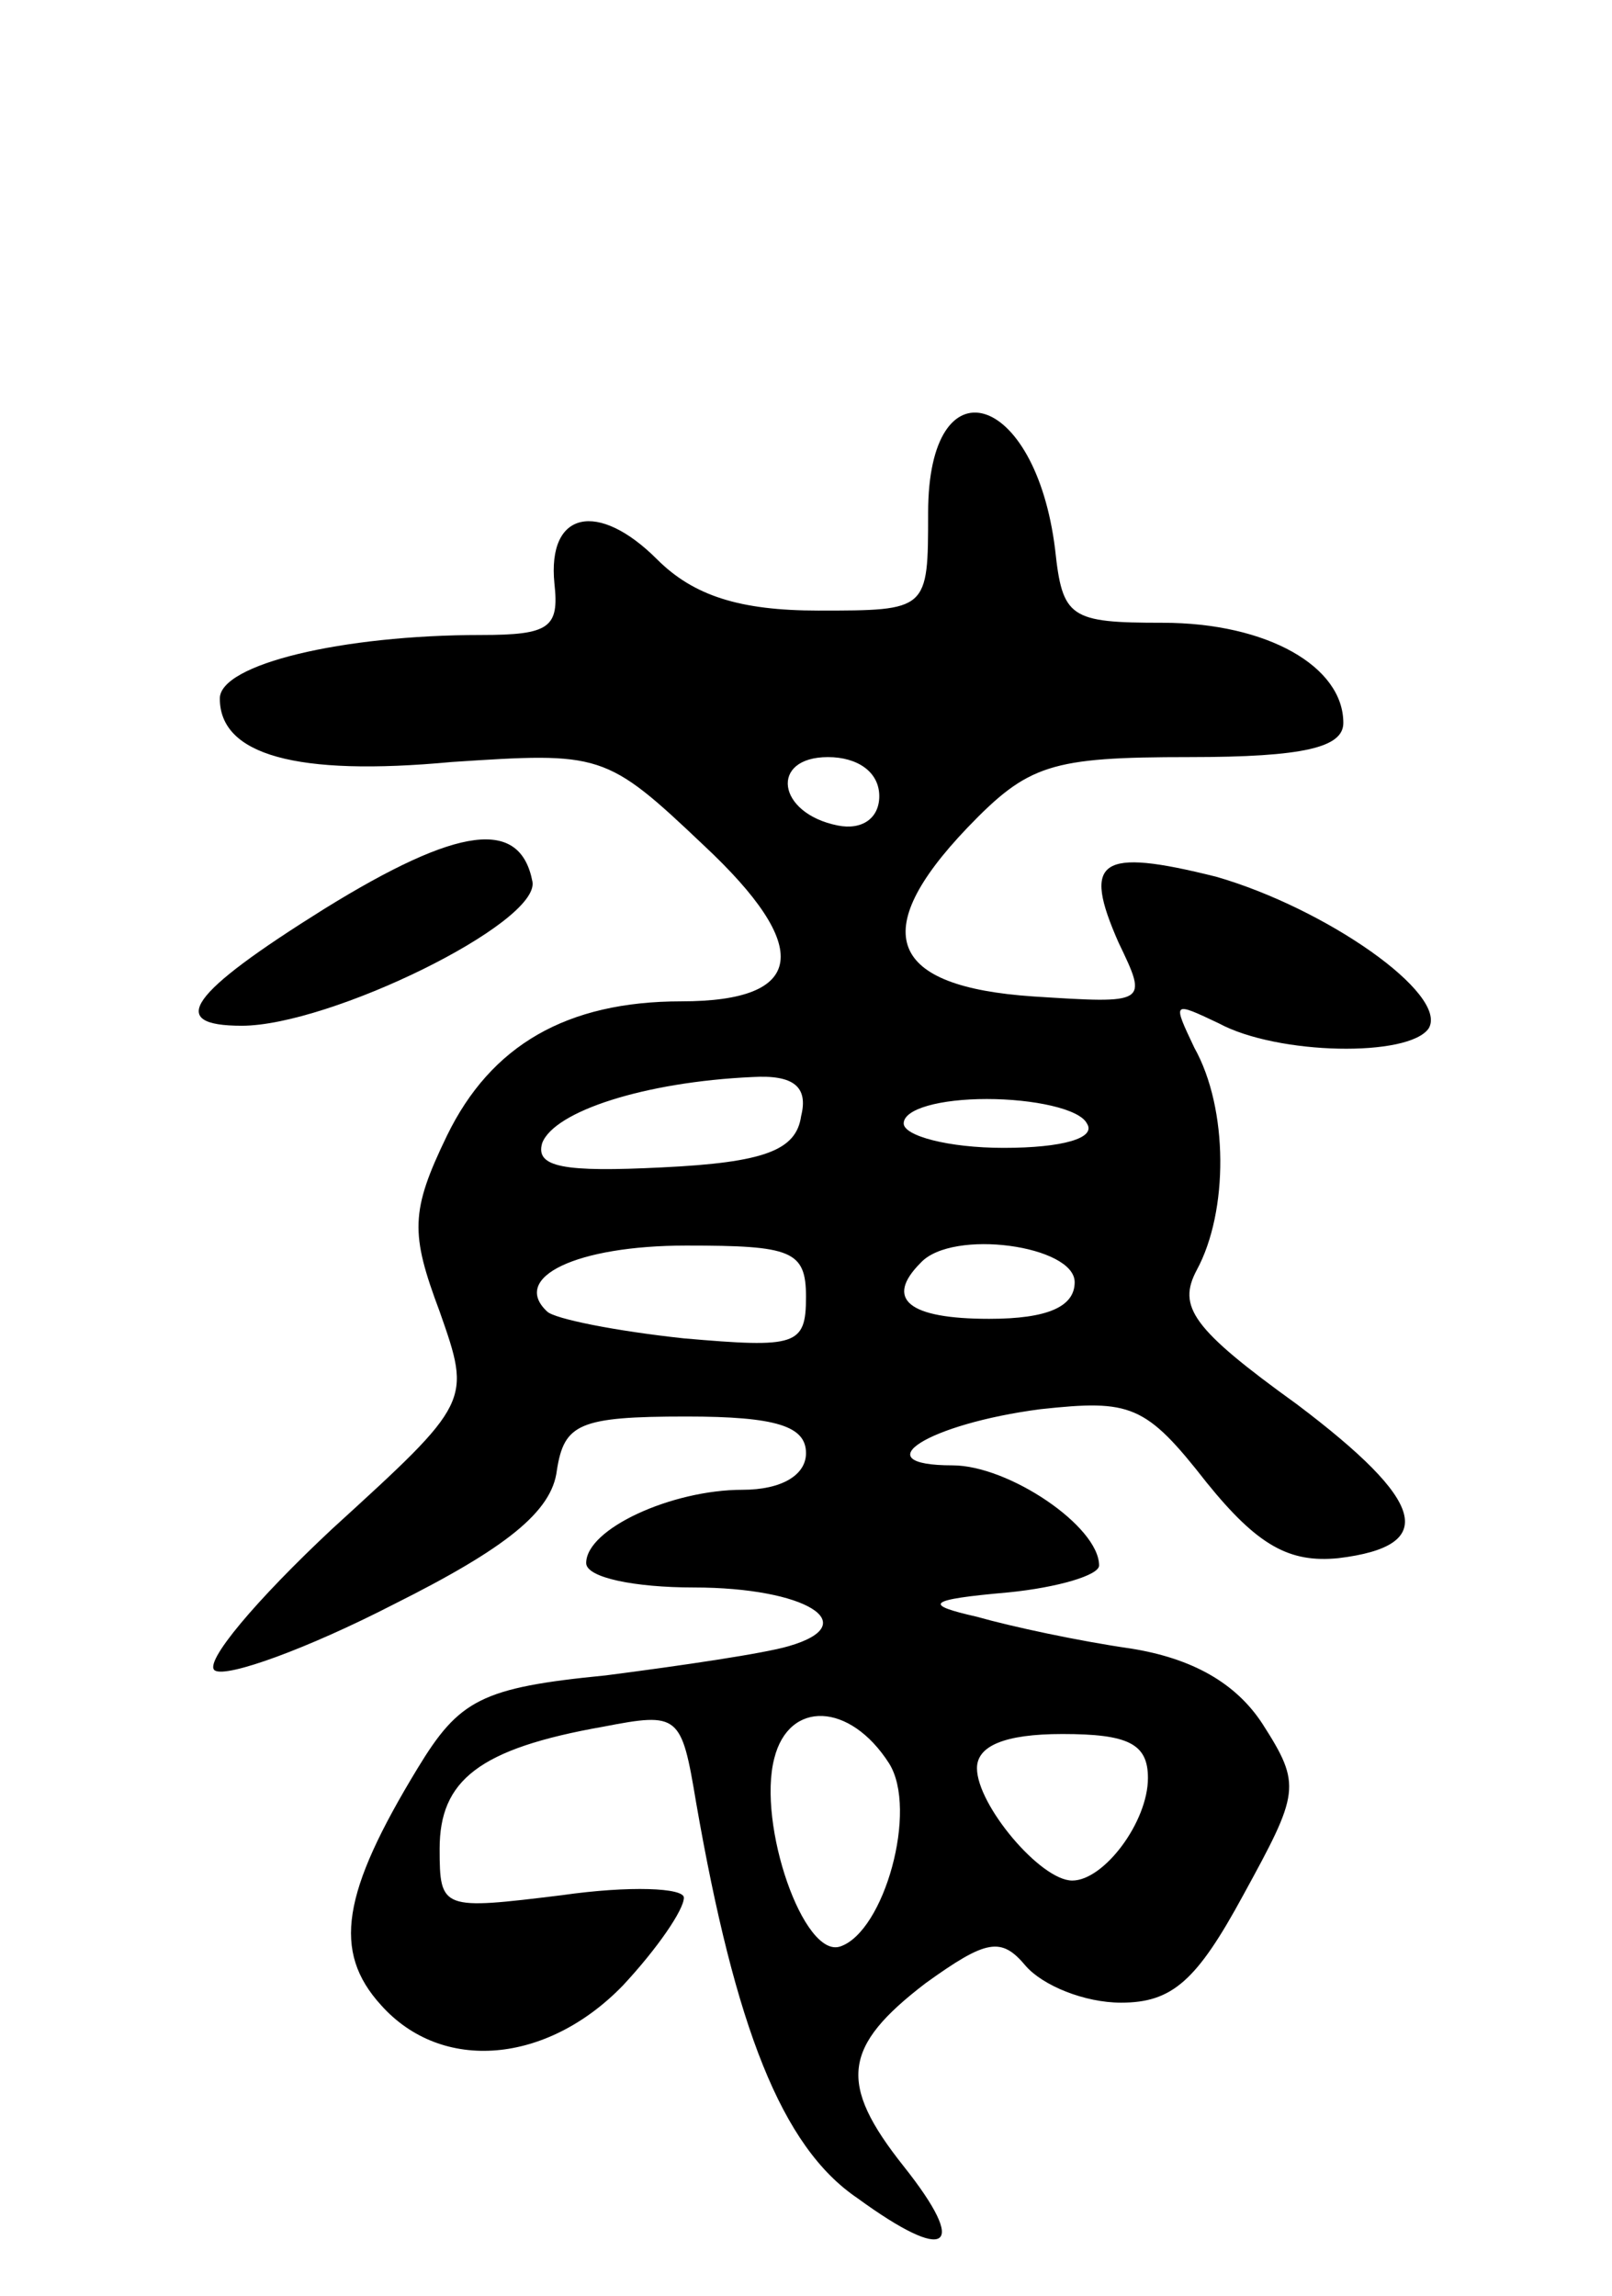 <svg version="1.0" xmlns="http://www.w3.org/2000/svg"
 width="66pt" height="94pt" viewBox="0 0 66 94"
 preserveAspectRatio="xMidYMid meet">
<g transform="translate(0,94) scale(0.1,-0.1)"
fill="#000000" stroke="none">
<path d="M380 730 c0 -40 0 -40 -45 -40 -32 0 -51 6 -66 21 -24 24 -45 20 -42
-10 2 -18 -2 -21 -30 -21 -57 0 -107 -12 -107 -26 0 -23 31 -32 95 -26 61 4
63 4 103 -34 45 -42 42 -64 -9 -64 -47 0 -78 -18 -96 -55 -15 -31 -15 -40 -3
-72 13 -37 13 -37 -44 -89 -31 -29 -53 -55 -48 -58 5 -3 38 9 73 27 46 23 65
38 67 55 3 19 9 22 53 22 37 0 49 -4 49 -15 0 -9 -10 -15 -26 -15 -29 0 -64
-16 -64 -30 0 -6 20 -10 44 -10 46 0 70 -15 39 -24 -10 -3 -44 -8 -75 -12 -51
-5 -60 -10 -77 -38 -31 -51 -35 -75 -15 -97 25 -28 68 -24 99 8 14 15 25 31
25 36 0 4 -22 5 -50 1 -49 -6 -50 -6 -50 19 0 28 16 41 67 50 31 6 32 5 38
-31 16 -92 35 -141 66 -162 37 -27 46 -21 19 13 -27 34 -25 49 9 75 25 18 31
19 41 7 7 -8 24 -15 39 -15 21 0 31 9 50 44 23 42 24 45 8 70 -11 17 -29 27
-54 31 -21 3 -49 9 -63 13 -22 5 -21 7 13 10 20 2 37 7 37 11 0 16 -37 41 -60
41 -37 0 -10 17 36 23 37 4 43 2 68 -30 21 -26 34 -33 54 -31 41 5 36 23 -17
63 -43 31 -49 40 -41 55 13 24 13 66 -1 91 -9 19 -9 19 10 10 24 -13 78 -14
86 -2 8 14 -42 49 -87 62 -48 12 -55 7 -40 -27 12 -25 12 -25 -35 -22 -59 4
-68 26 -27 69 25 26 34 29 91 29 47 0 63 4 63 14 0 23 -31 41 -74 41 -38 0
-41 2 -44 30 -8 65 -52 78 -52 15z m-20 -116 c0 -9 -7 -14 -17 -12 -25 5 -28
28 -4 28 12 0 21 -6 21 -16z m-32 -131 c-2 -14 -15 -19 -57 -21 -40 -2 -52 0
-49 10 5 13 42 25 86 27 17 1 23 -4 20 -16z m117 -3 c4 -6 -10 -10 -34 -10
-23 0 -41 5 -41 10 0 6 15 10 34 10 19 0 38 -4 41 -10z m-115 -71 c0 -20 -4
-21 -50 -17 -28 3 -53 8 -56 11 -15 14 12 27 57 27 43 0 49 -2 49 -21z m110 6
c0 -10 -11 -15 -35 -15 -33 0 -43 8 -28 23 13 14 63 7 63 -8z m-76 -197 c12
-19 -2 -69 -20 -75 -15 -5 -34 50 -27 77 6 24 31 23 47 -2z m106 -6 c0 -18
-18 -42 -31 -42 -13 0 -39 31 -39 46 0 9 11 14 35 14 27 0 35 -4 35 -18z"/>
<path d="M133 568 c-56 -35 -65 -48 -34 -48 36 0 122 42 119 59 -5 26 -30 23
-85 -11z"/>
</g>
</svg>
